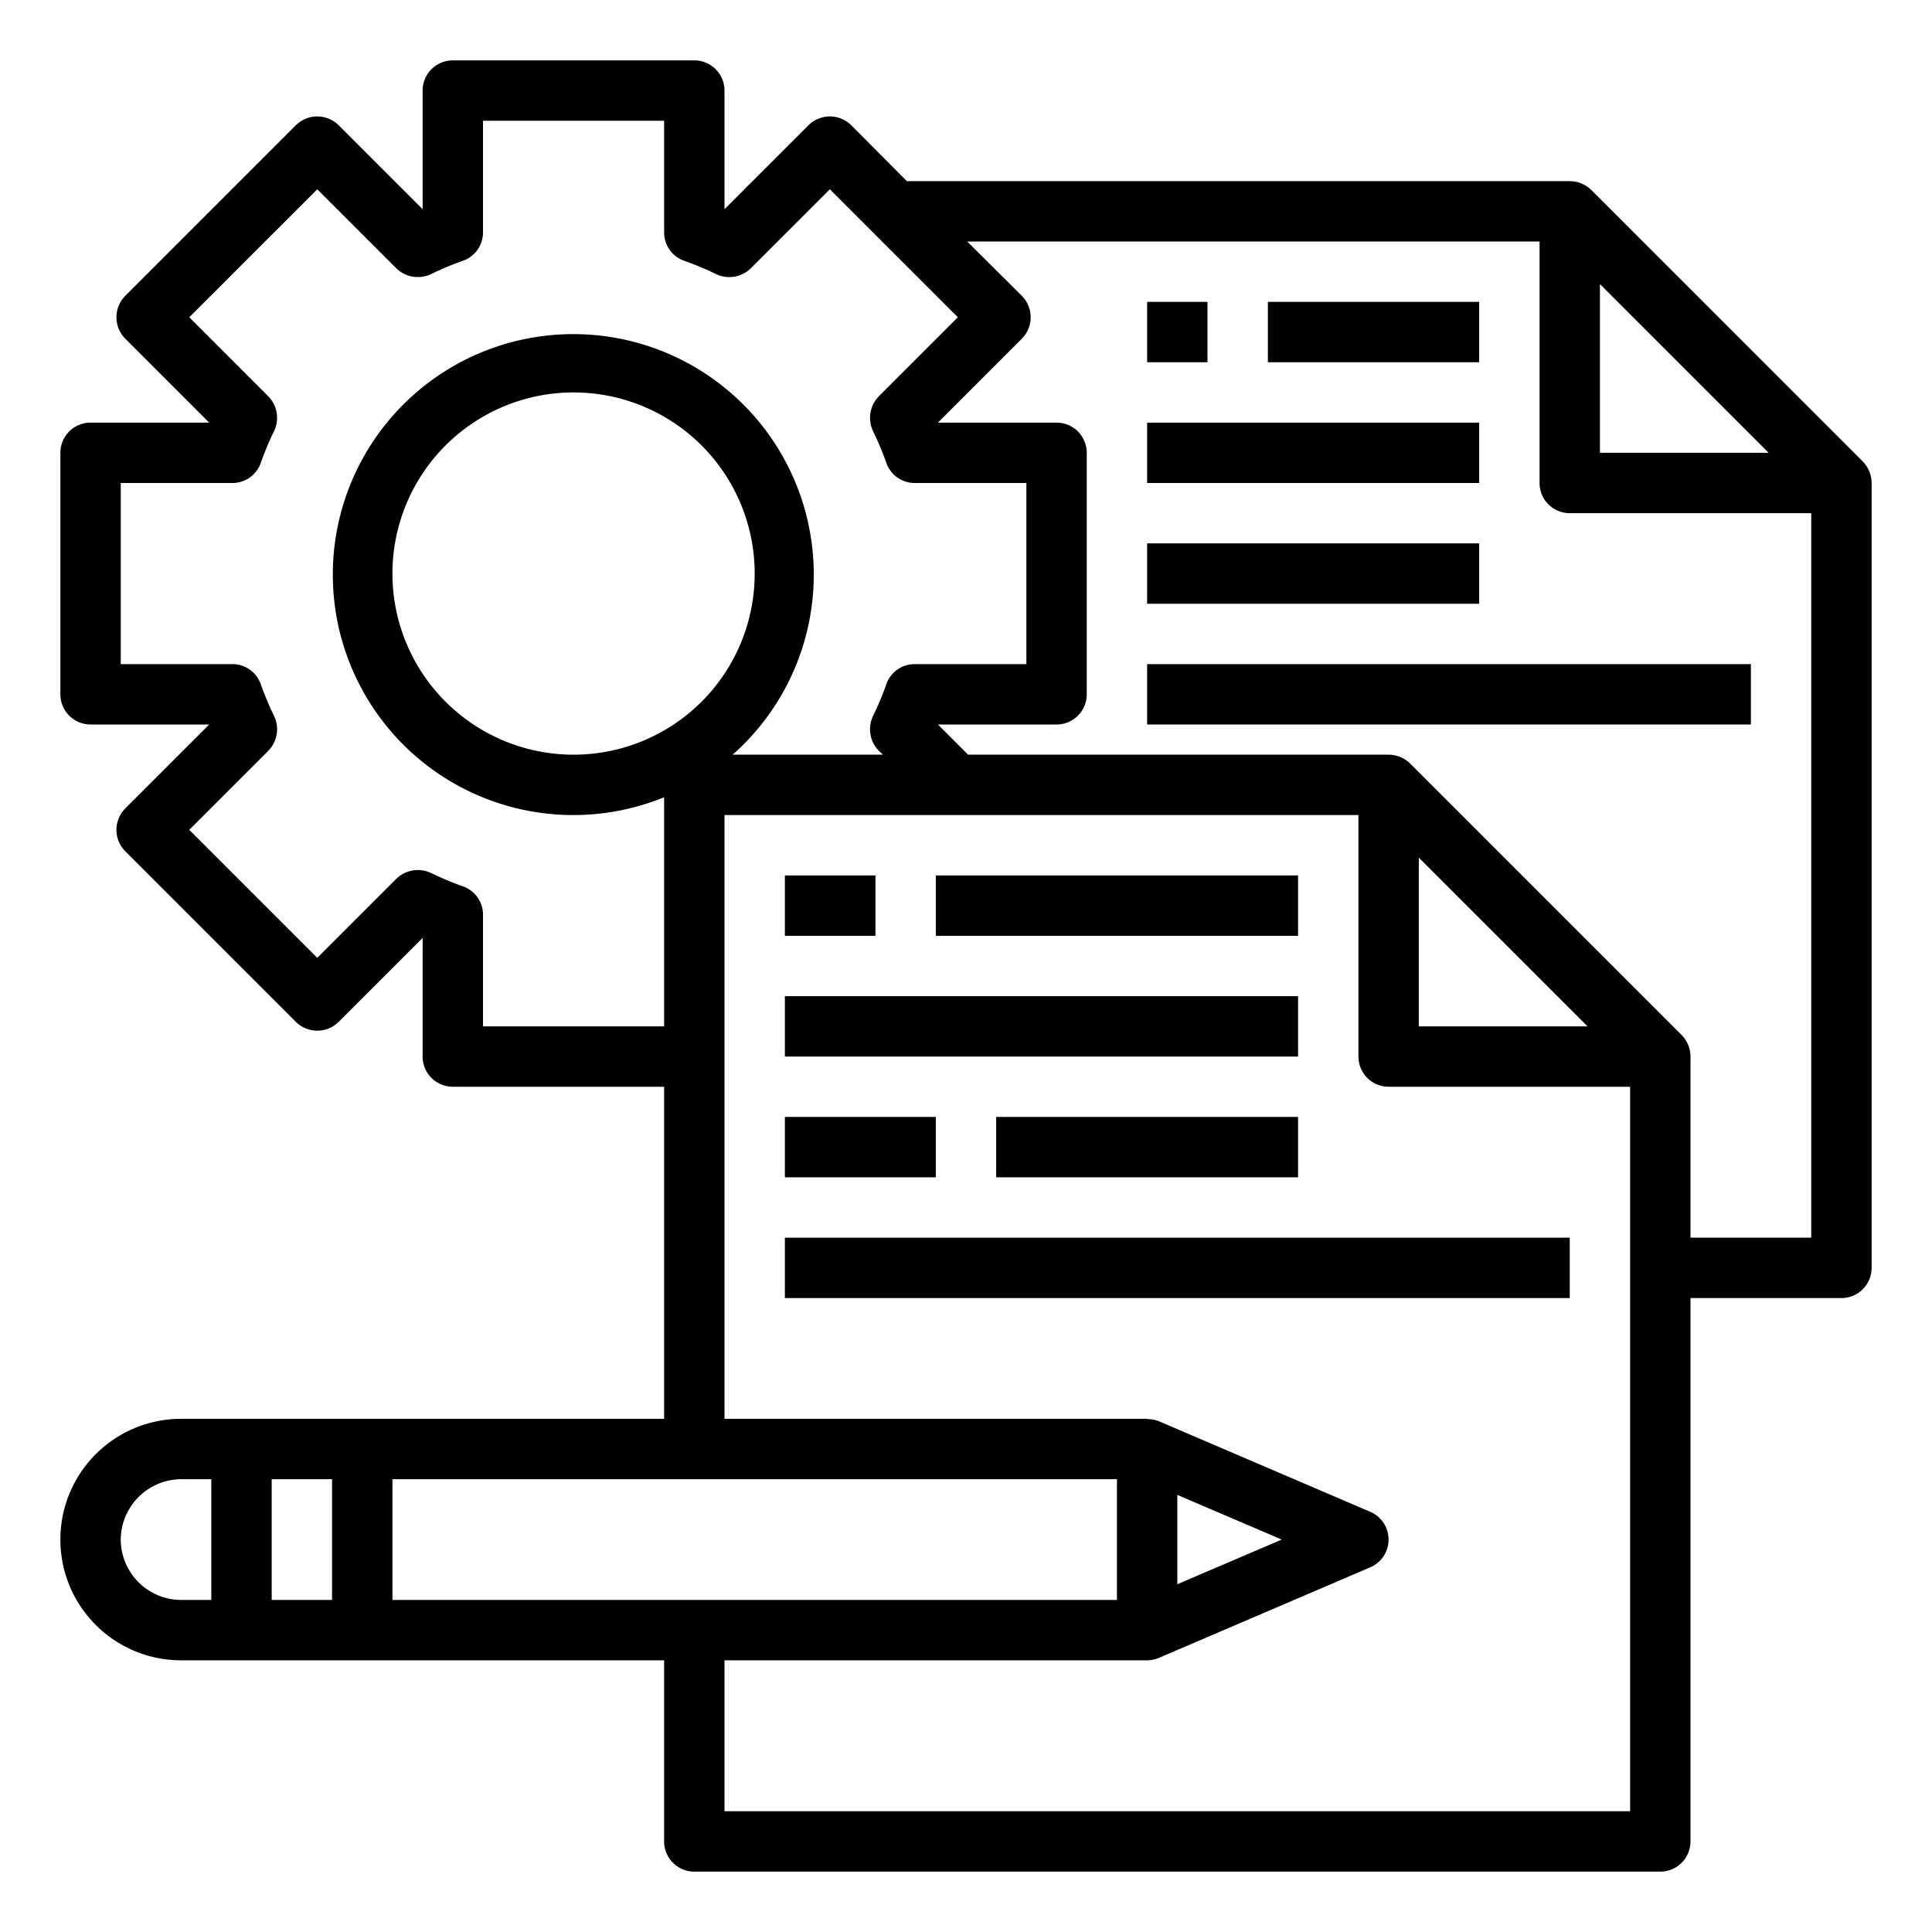<svg id="File_management" height="512" viewBox="0 0 64 64" width="512" xmlns="http://www.w3.org/2000/svg" data-name="File management"><path d="m61.71 15.29-9-9a1.033 1.033 0 0 0 -.71-.29h-21.96l-1.84-1.85a1.008 1.008 0 0 0 -1.42 0l-2.78 2.78v-3.93a1 1 0 0 0 -1-1h-8a1 1 0 0 0 -1 1v3.93l-2.78-2.78a1.008 1.008 0 0 0 -1.42 0l-5.65 5.65a1.008 1.008 0 0 0 0 1.42l2.78 2.78h-3.93a1 1 0 0 0 -1 1v8a1 1 0 0 0 1 1h3.93l-2.78 2.78a1.008 1.008 0 0 0 0 1.42l5.65 5.65a1.008 1.008 0 0 0 1.42 0l2.78-2.78v3.93a1 1 0 0 0 1 1h7v11h-16a4 4 0 0 0 0 8h16v6a1 1 0 0 0 1 1h32a1 1 0 0 0 1-1v-18h5a1 1 0 0 0 1-1v-26a1.033 1.033 0 0 0 -.29-.71zm-54.71 37.71h-1a2.006 2.006 0 0 1 -2-2 2.015 2.015 0 0 1 2-2h1zm4 0h-2v-4h2zm42-43.59 5.59 5.59h-5.59zm-37 24.59v-3.7a.992.992 0 0 0 -.67-.94 10.023 10.023 0 0 1 -1.05-.44 1.022 1.022 0 0 0 -1.15.19l-2.62 2.62-4.24-4.24 2.62-2.62a1.022 1.022 0 0 0 .19-1.15 10.023 10.023 0 0 1 -.44-1.05.992.992 0 0 0 -.94-.67h-3.7v-6h3.7a.992.992 0 0 0 .94-.67 10.023 10.023 0 0 1 .44-1.05 1.022 1.022 0 0 0 -.19-1.15l-2.62-2.62 4.24-4.24 2.62 2.62a1.025 1.025 0 0 0 1.15.19 10.023 10.023 0 0 1 1.05-.44.992.992 0 0 0 .67-.94v-3.7h6v3.7a.992.992 0 0 0 .67.94 10.023 10.023 0 0 1 1.05.44 1.022 1.022 0 0 0 1.15-.19l2.62-2.62 4.24 4.24-2.62 2.62a1.022 1.022 0 0 0 -.19 1.15 10.023 10.023 0 0 1 .44 1.05.992.992 0 0 0 .94.67h3.7v6h-3.7a.992.992 0 0 0 -.94.67 10.023 10.023 0 0 1 -.44 1.05 1.022 1.022 0 0 0 .19 1.15l.14.13h-4.98a7.966 7.966 0 1 0 -2.27 1.41v7.59zm3-9a6 6 0 1 1 6-6 6 6 0 0 1 -6 6zm-6 28v-4h24v4zm41 7h-30v-5h14a1.046 1.046 0 0 0 .39-.08l7-3a1 1 0 0 0 0-1.84l-7-3a1.036 1.036 0 0 0 -.39-.07v-.01h-14v-20h21v8a1 1 0 0 0 1 1h8zm-15-7.52v-2.96l3.46 1.48zm8-18.48v-5.59l5.59 5.59zm13 7h-4v-6a1.033 1.033 0 0 0 -.29-.71l-9-9a1.033 1.033 0 0 0 -.71-.29h-13.93l-1-1h3.93a1 1 0 0 0 1-1v-8a1 1 0 0 0 -1-1h-3.93l2.78-2.78a1.008 1.008 0 0 0 0-1.42l-1.81-1.8h18.96v8a1 1 0 0 0 1 1h8z"/><path d="m42 10h7v2h-7z"/><path d="m38 14h11v2h-11z"/><path d="m38 18h11v2h-11z"/><path d="m38 22h20v2h-20z"/><path d="m38 10h2v2h-2z"/><path d="m31 29h12v2h-12z"/><path d="m26 33h17v2h-17z"/><path d="m26 37h5v2h-5z"/><path d="m33 37h10v2h-10z"/><path d="m26 41h26v2h-26z"/><path d="m26 29h3v2h-3z"/></svg>